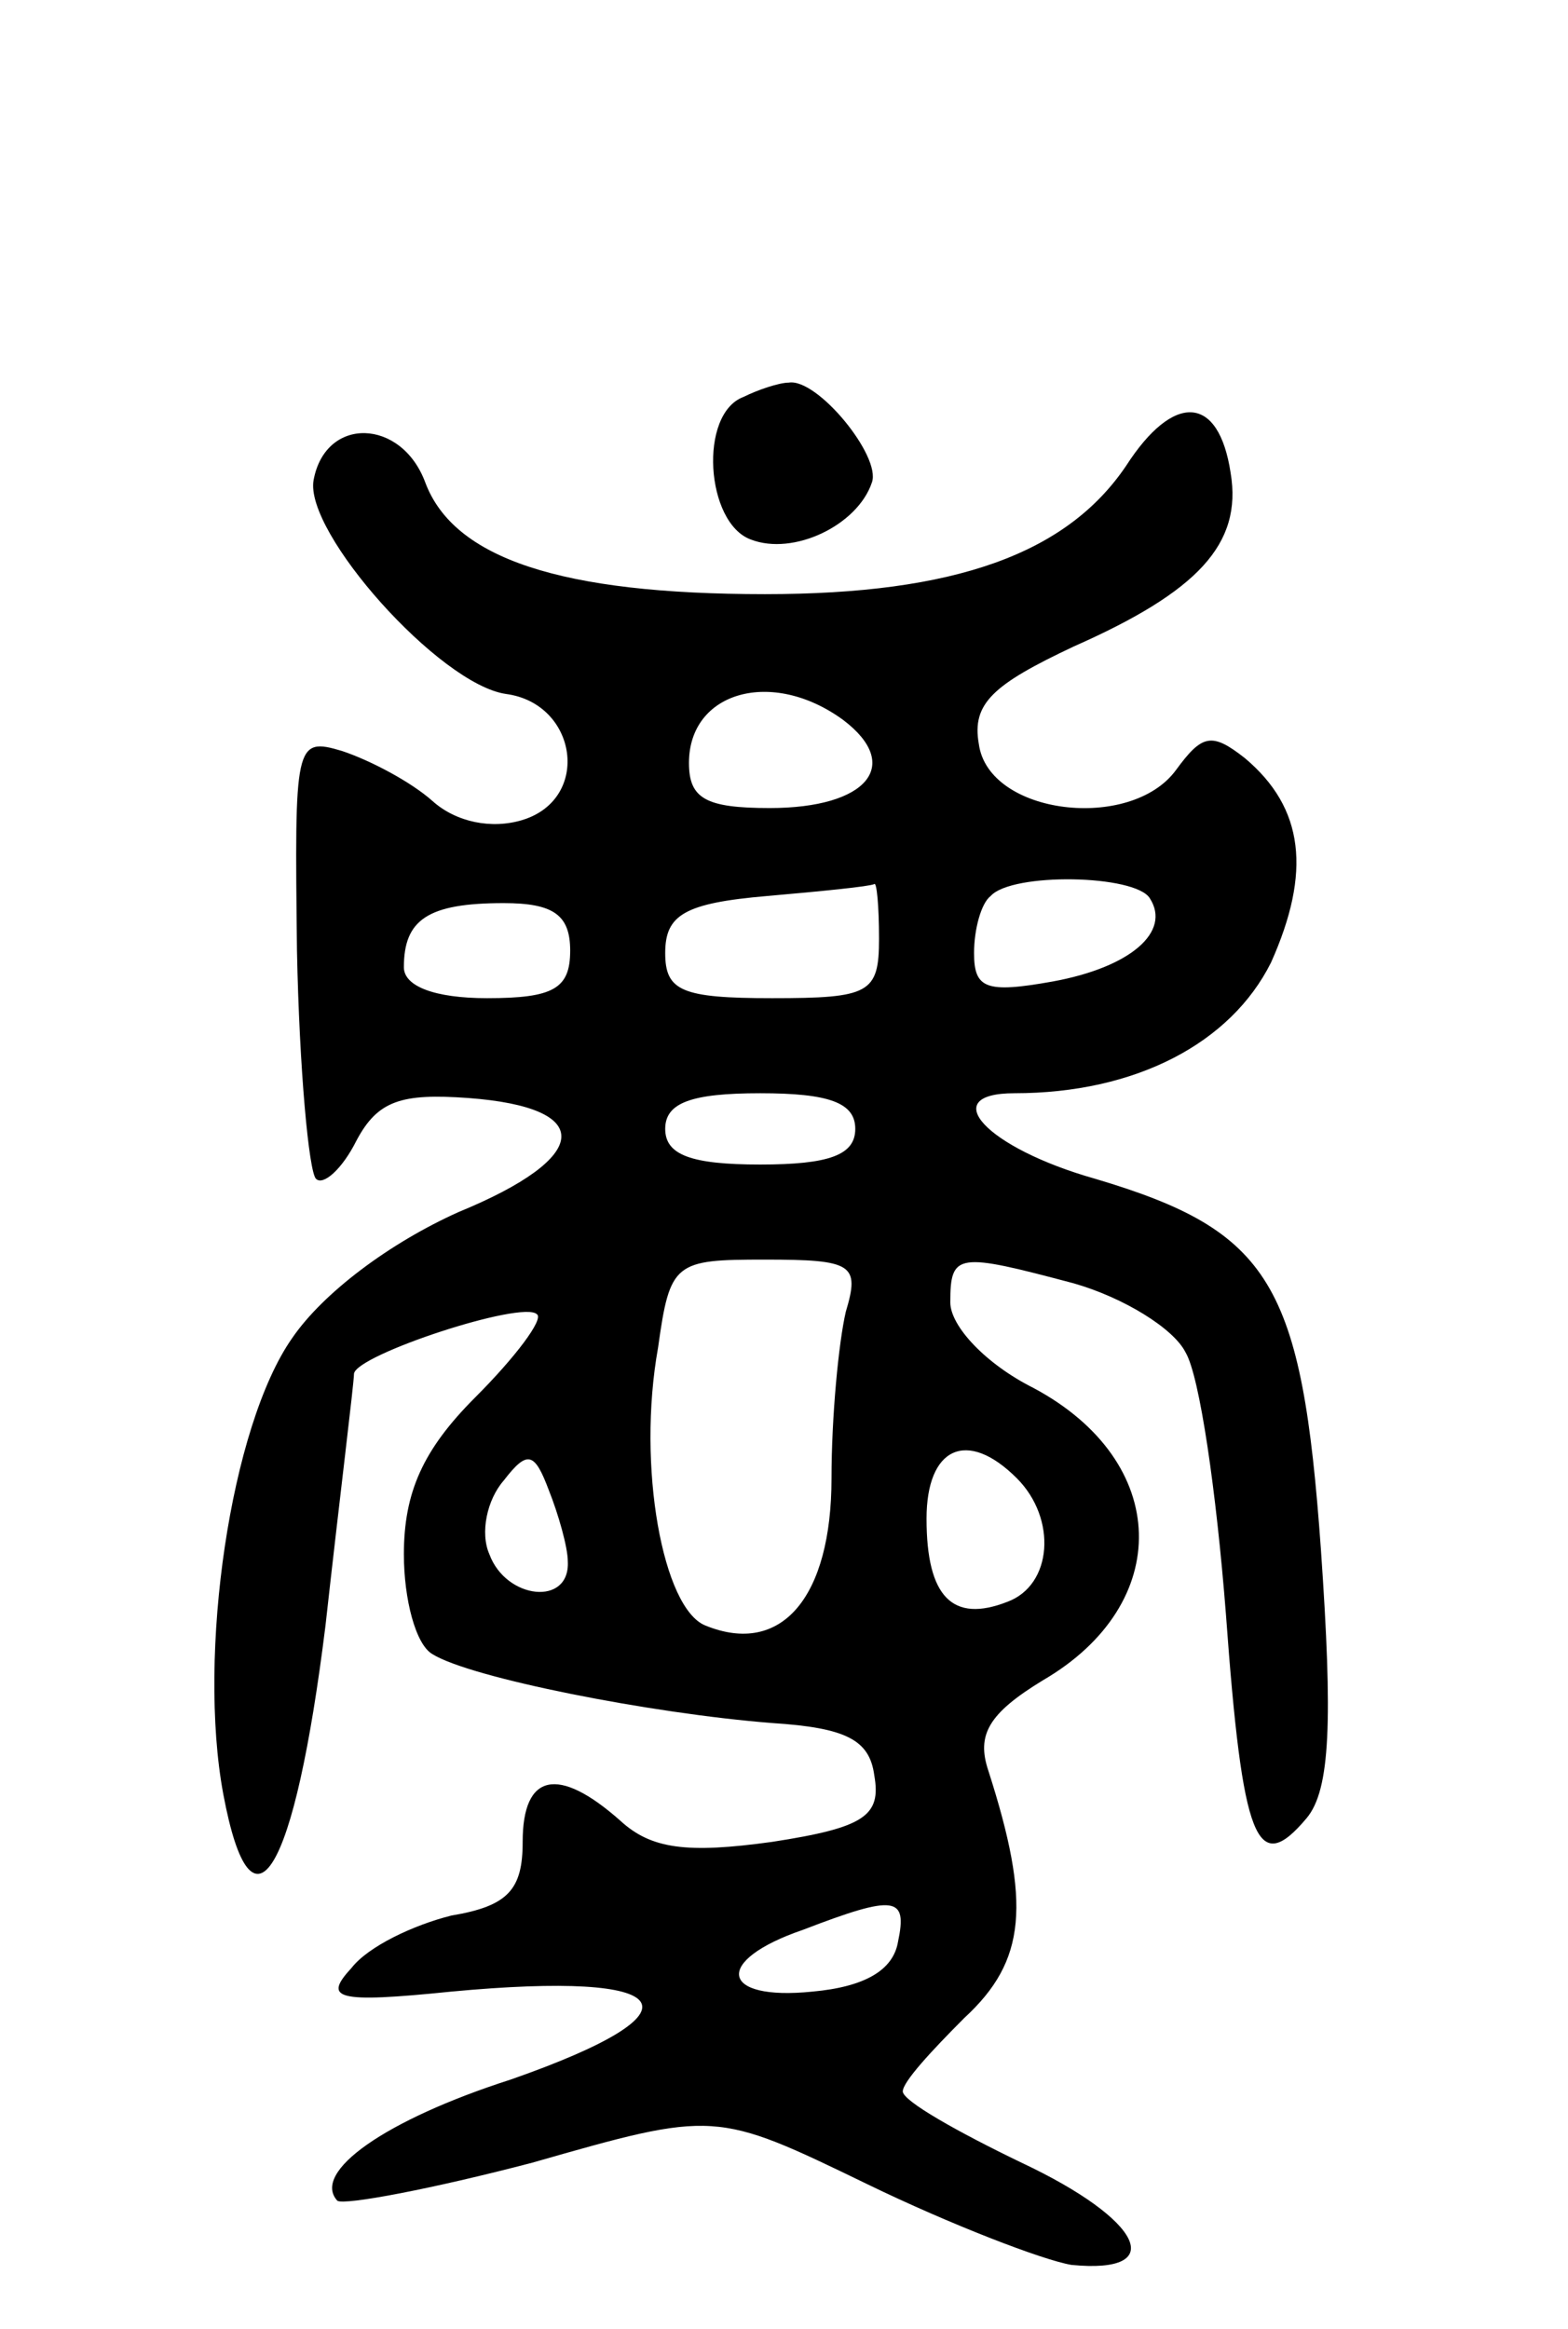 <svg version="1.0" xmlns="http://www.w3.org/2000/svg"
 width="66pt" height="98pt" viewBox="0 0 66 98"
 preserveAspectRatio="xMidYMid meet">
<g transform="translate(0,98) scale(0.1,-0.1)"
fill="#000000" stroke="none">
<path d="M313 813 c-19 -7 -16 -53 3 -60 18 -7 45 6 51 24 4 11 -23 44 -35 42
-4 0 -13 -3 -19 -6z"/>
<path d="M474 784 c-25 -37 -72 -54 -152 -54 -86 0 -131 15 -143 47 -10 27
-42 28 -47 1 -4 -22 53 -86 81 -90 30 -4 36 -44 7 -53 -13 -4 -28 -1 -38 8 -9
8 -26 17 -38 21 -20 6 -20 3 -19 -84 1 -50 5 -93 8 -96 3 -3 11 4 17 16 9 17
19 20 47 18 54 -4 52 -25 -4 -48 -29 -13 -57 -34 -70 -53 -26 -37 -40 -133
-29 -192 12 -64 30 -34 43 71 6 54 12 102 12 106 1 8 71 31 77 25 3 -2 -9 -18
-26 -35 -22 -22 -30 -40 -30 -66 0 -19 5 -38 12 -42 16 -10 92 -25 143 -29 31
-2 41 -7 43 -22 3 -17 -4 -22 -43 -28 -36 -5 -51 -3 -64 9 -26 23 -41 20 -41
-9 0 -20 -6 -27 -30 -31 -16 -4 -35 -13 -42 -22 -12 -13 -7 -15 42 -10 96 9
108 -8 25 -37 -53 -17 -84 -39 -73 -51 3 -2 40 5 82 16 77 22 77 22 141 -9 35
-17 74 -32 86 -34 41 -4 30 19 -21 43 -27 13 -50 26 -50 30 0 4 12 17 26 31
26 24 28 48 10 104 -5 15 0 24 23 38 55 32 54 92 -4 123 -20 10 -35 26 -35 36
0 21 3 21 52 8 21 -6 42 -19 47 -29 6 -10 13 -59 17 -110 7 -96 13 -111 34
-86 10 12 11 41 6 113 -8 112 -21 134 -95 156 -46 13 -67 36 -34 36 51 0 91
21 108 55 17 38 14 65 -11 86 -14 11 -18 10 -29 -5 -19 -26 -79 -19 -83 11 -3
17 6 25 40 41 52 23 71 43 66 73 -5 33 -24 34 -44 3z m-119 -107 c25 -19 10
-37 -31 -37 -27 0 -34 4 -34 19 0 30 35 40 65 18z m15 -92 c0 -23 -4 -25 -45
-25 -38 0 -45 3 -45 19 0 16 8 21 43 24 23 2 43 4 45 5 1 1 2 -9 2 -23z m114
17 c9 -14 -8 -29 -41 -35 -28 -5 -33 -3 -33 12 0 10 3 21 7 24 9 10 61 9 67
-1z m-244 -22 c0 -16 -7 -20 -35 -20 -22 0 -35 5 -35 13 0 20 10 27 42 27 21
0 28 -5 28 -20z m120 -75 c0 -11 -11 -15 -40 -15 -29 0 -40 4 -40 15 0 11 11
15 40 15 29 0 40 -4 40 -15z m-4 -77 c-3 -13 -6 -44 -6 -70 0 -50 -21 -75 -53
-62 -18 7 -29 67 -20 117 5 36 7 37 45 37 37 0 40 -2 34 -22z m-117 -105 c1
-19 -26 -16 -33 3 -4 9 -1 23 6 31 10 13 13 12 19 -4 4 -10 8 -24 8 -30z m189
35 c17 -17 15 -45 -4 -52 -23 -9 -34 2 -34 35 0 30 17 38 38 17z m-50 -195
c-2 -12 -14 -19 -36 -21 -39 -4 -42 13 -4 26 39 15 44 14 40 -5z"/>
</g>
</svg>
